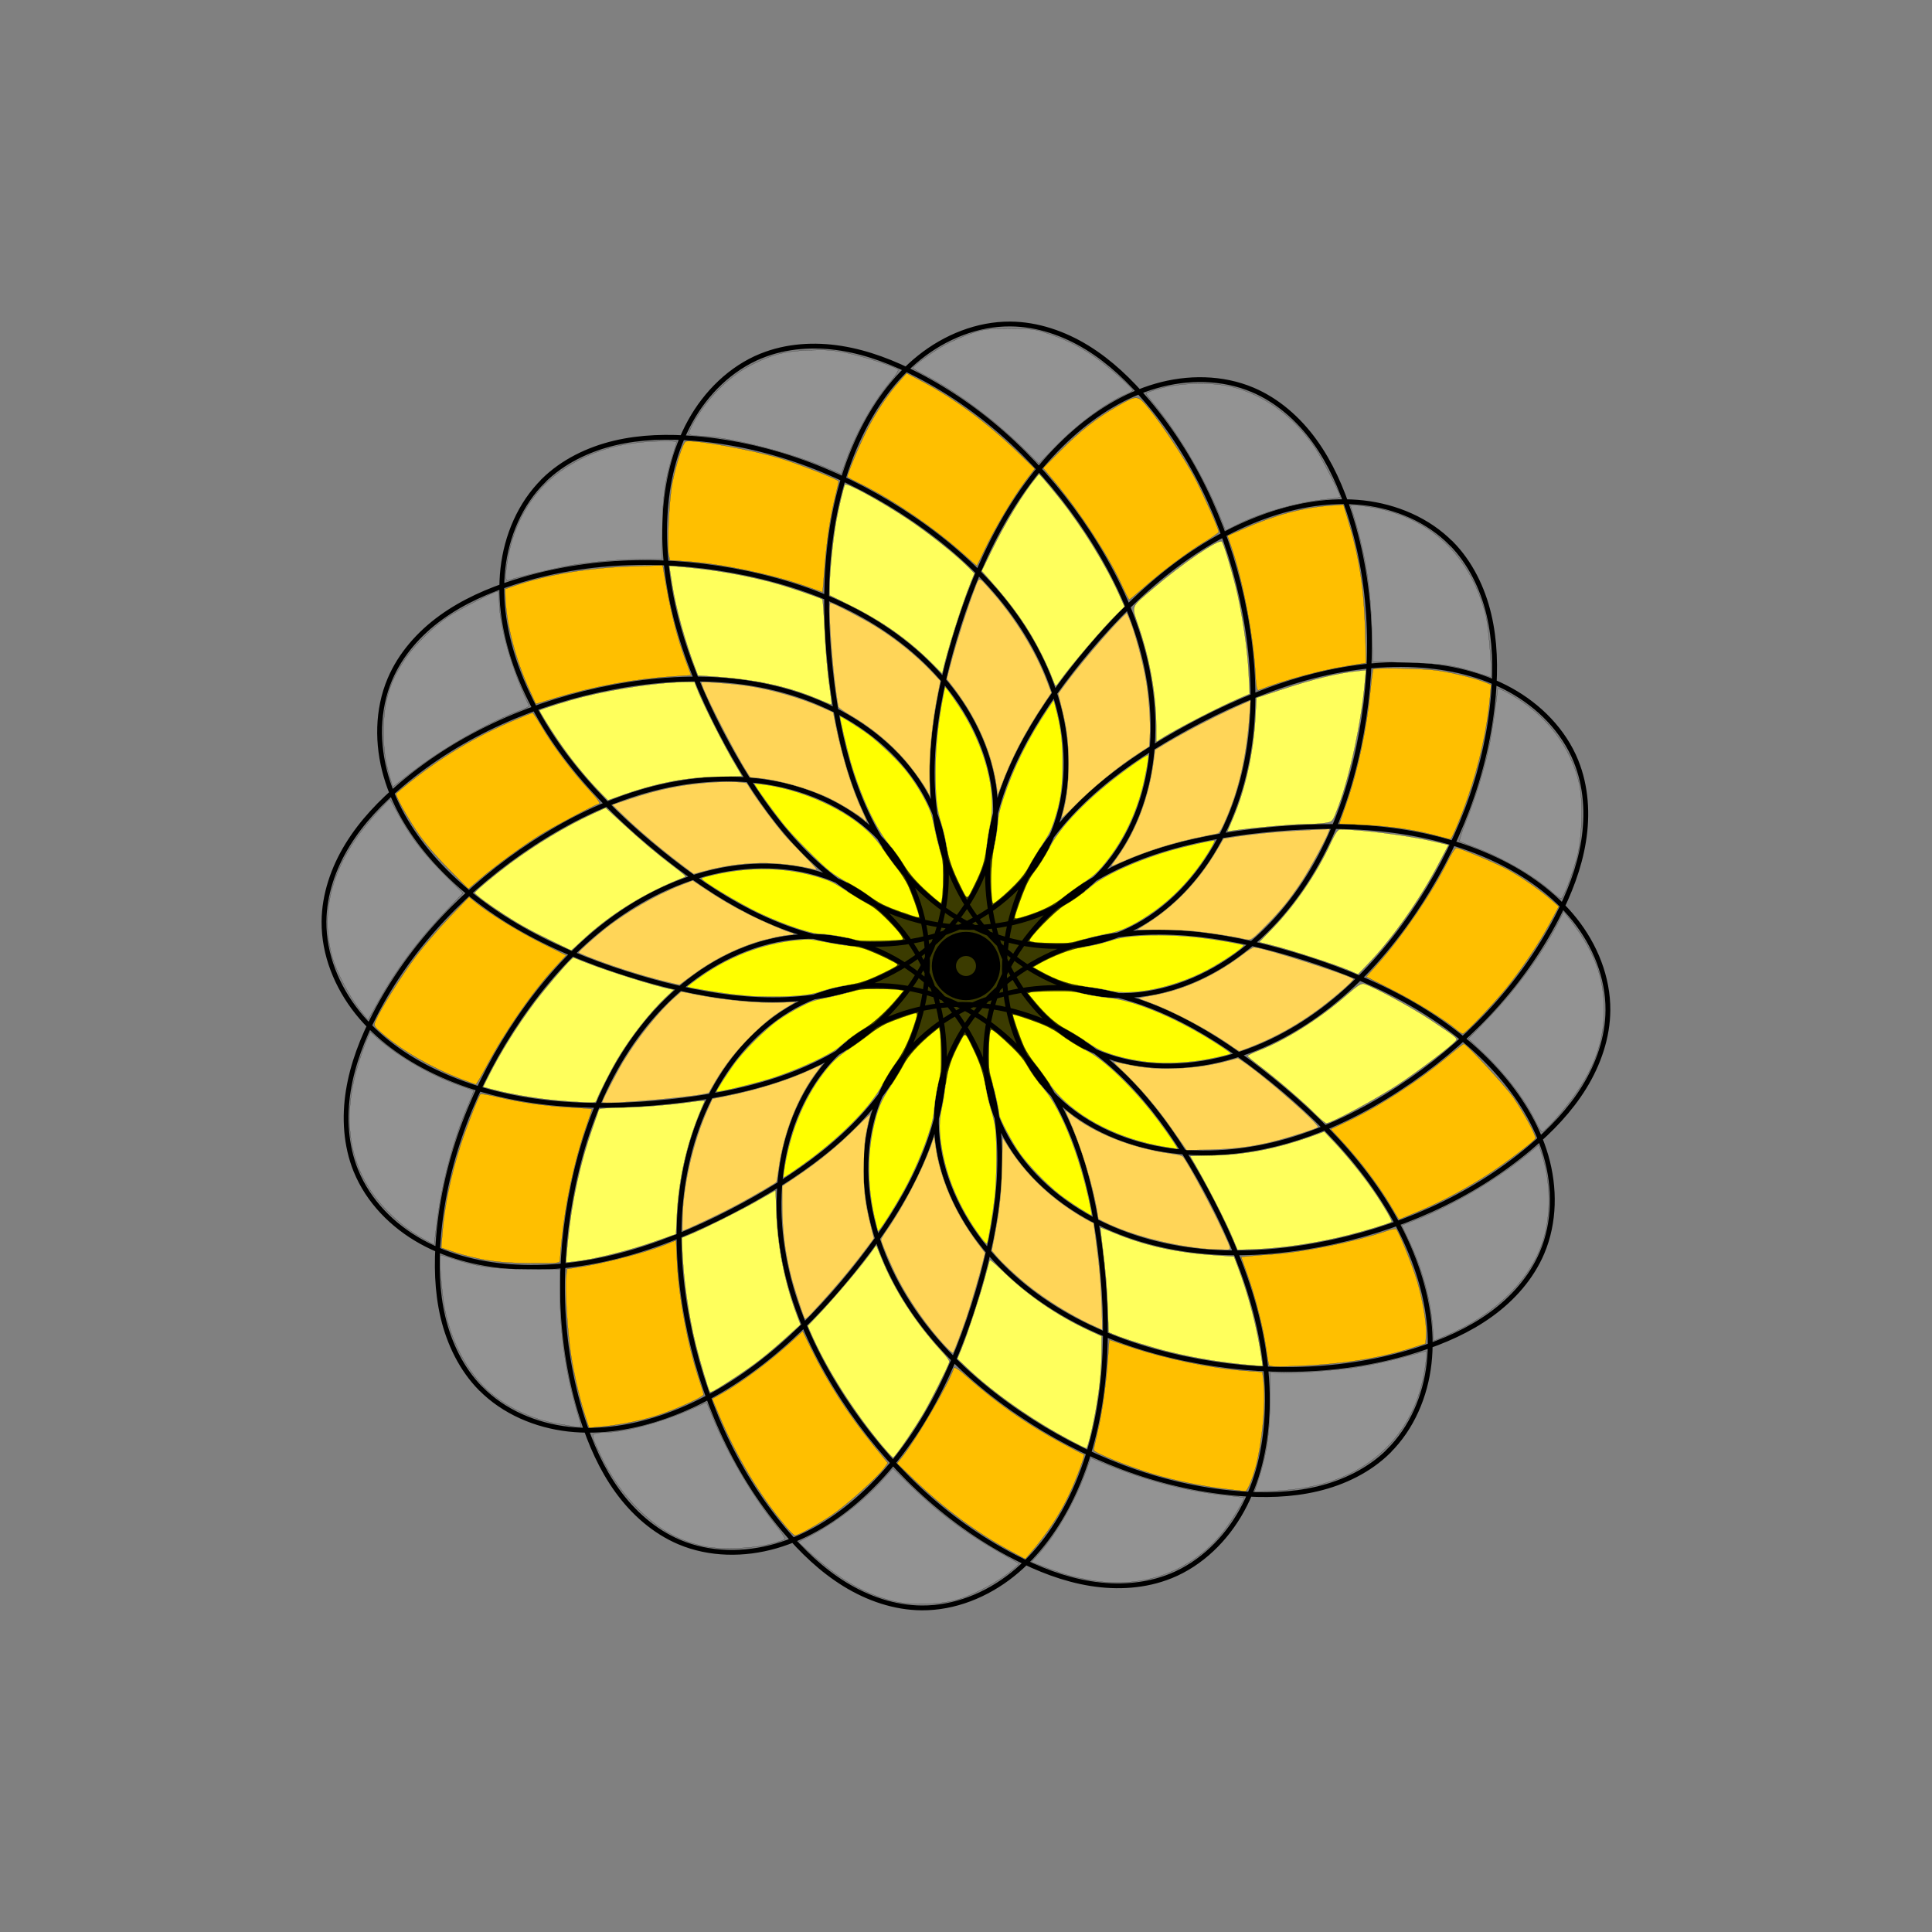 <!-- Copyright 2024 Project Vane and contributors. Use of this source code is governed by the Vane 2.0 license. -->
<svg width="40" height="40" viewBox="0 0 40 40" fill="none" xmlns="http://www.w3.org/2000/svg">
    <rect x="0" y="0" width="40" height="40" fill="#808080" stroke="none"/>
    <rect style="fill:#3b3b00;fill-opacity:1;stroke:#000000;stroke-width:0.087;stroke-dasharray:none;stroke-opacity:0"
          width="4.913" height="4.913" x="17.544" y="17.544"/>
    <path d="M 32.084,6.44 V 4 H 24.02 V 7.99 H 16.029 V 5.5 m -8.113,0 V 7.94 H 4 V 36 h 12.004 v -3.995 c 0.001,-1.059 0.423,-2.074 1.172,-2.822 0.749,-0.748 1.765,-1.168 2.823,-1.168 1.059,0 2.074,0.42 2.823,1.168 0.749,0.748 1.171,1.763 1.172,2.822 V 34.5 M 36,34.5 V 9.44"
          fill="url(#paint0_linear)" style="display:none"/>
    <path style="display:none;fill:#000000;fill-opacity:0;stroke:#000000;stroke-width:0.1;stroke-dasharray:none;stroke-opacity:1"
          transform="rotate(4.77,20,20.002)"
          d="m 19.184,20.004 c 0.023,2.671 -2.781,4.861 -6.262,4.891 C 9.44,24.925 6.599,22.784 6.576,20.113 6.553,17.442 9.356,15.252 12.838,15.222 c 3.482,-0.03 6.323,2.111 6.346,4.782 z m 0.063,0.312 c 1.044,2.459 -0.709,5.555 -3.914,6.915 -3.205,1.36 -6.649,0.47 -7.693,-1.989 -1.044,-2.459 0.709,-5.555 3.914,-6.915 3.205,-1.36 6.649,-0.47 7.693,1.989 z m 0.177,0.264 c 1.905,1.872 1.471,5.403 -0.97,7.886 -2.441,2.483 -5.963,2.978 -7.868,1.106 -1.905,-1.872 -1.471,-5.403 0.97,-7.886 2.441,-2.483 5.963,-2.978 7.868,-1.106 z m 0.265,0.176 c 2.477,1.001 3.427,4.429 2.122,7.657 -1.305,3.228 -4.37,5.034 -6.846,4.033 -2.477,-1.001 -3.427,-4.429 -2.122,-7.657 1.305,-3.228 4.37,-5.034 6.846,-4.033 z m 0.312,0.061 c 2.671,-0.023 4.861,2.781 4.891,6.262 0.03,3.482 -2.111,6.323 -4.782,6.346 -2.671,0.023 -4.861,-2.781 -4.891,-6.262 -0.03,-3.482 2.111,-6.323 4.782,-6.346 z m 0.312,-0.063 c 2.459,-1.044 5.555,0.709 6.915,3.914 1.36,3.205 0.47,6.649 -1.989,7.693 -2.459,1.044 -5.555,-0.709 -6.915,-3.914 -1.36,-3.205 -0.47,-6.649 1.989,-7.693 z m 0.264,-0.177 c 1.872,-1.905 5.403,-1.471 7.886,0.97 2.483,2.441 2.978,5.963 1.106,7.868 -1.872,1.905 -5.403,1.471 -7.886,-0.97 -2.483,-2.441 -2.978,-5.963 -1.106,-7.868 z m 0.176,-0.265 c 1.001,-2.477 4.429,-3.427 7.657,-2.122 3.228,1.305 5.034,4.37 4.033,6.846 -1.001,2.477 -4.429,3.427 -7.657,2.122 -3.228,-1.305 -5.034,-4.37 -4.033,-6.846 z m 0.061,-0.312 c -0.023,-2.671 2.781,-4.861 6.262,-4.891 3.482,-0.03 6.323,2.111 6.346,4.782 0.023,2.671 -2.781,4.861 -6.262,4.891 -3.482,0.03 -6.323,-2.111 -6.346,-4.782 z m -0.063,-0.312 c -1.044,-2.459 0.709,-5.555 3.914,-6.915 3.205,-1.36 6.649,-0.47 7.693,1.989 1.044,2.459 -0.709,5.555 -3.914,6.915 -3.205,1.36 -6.649,0.47 -7.693,-1.989 z M 20.576,19.424 c -1.905,-1.872 -1.471,-5.403 0.97,-7.886 2.441,-2.483 5.963,-2.978 7.868,-1.106 1.905,1.872 1.471,5.403 -0.97,7.886 -2.441,2.483 -5.963,2.978 -7.868,1.106 z M 20.311,19.248 c -2.477,-1.001 -3.427,-4.429 -2.122,-7.657 1.305,-3.228 4.37,-5.034 6.846,-4.033 2.477,1.001 3.427,4.429 2.122,7.657 -1.305,3.228 -4.37,5.034 -6.846,4.033 z m -0.312,-0.061 c -2.671,0.023 -4.861,-2.781 -4.891,-6.262 -0.03,-3.482 2.111,-6.323 4.782,-6.346 2.671,-0.023 4.861,2.781 4.891,6.262 0.03,3.482 -2.111,6.323 -4.782,6.346 z m -0.312,0.063 c -2.459,1.044 -5.555,-0.709 -6.915,-3.914 -1.36,-3.205 -0.47,-6.649 1.989,-7.693 2.459,-1.044 5.555,0.709 6.915,3.914 1.36,3.205 0.47,6.649 -1.989,7.693 z m -0.264,0.177 c -1.872,1.905 -5.403,1.471 -7.886,-0.97 -2.483,-2.441 -2.978,-5.963 -1.106,-7.868 1.872,-1.905 5.403,-1.471 7.886,0.97 2.483,2.441 2.978,5.963 1.106,7.868 z m -0.176,0.265 c -1.001,2.477 -4.429,3.427 -7.657,2.122 -3.228,-1.305 -5.034,-4.37 -4.033,-6.846 1.001,-2.477 4.429,-3.427 7.657,-2.122 3.228,1.305 5.034,4.37 4.033,6.846 z"/>
    <path style="fill:#000000;fill-opacity:0;stroke:#000000;stroke-width:0.1;stroke-dasharray:none;stroke-opacity:1"
          d="m 6.708,19.081 c 0.004,-0.561 0.195,-1.112 0.489,-1.59 0.294,-0.478 0.689,-0.888 1.118,-1.251 1.24,-1.049 2.781,-1.714 4.377,-2.014 0.843,-0.158 1.708,-0.218 2.56,-0.119 0.852,0.099 1.691,0.36 2.42,0.812 0.757,0.469 1.396,1.156 1.707,1.991 0.288,0.774 0.28,1.646 0.02,2.429 -0.261,0.783 -0.766,1.477 -1.404,2 -1.146,0.941 -2.657,1.314 -4.131,1.469 -1.644,0.173 -3.365,0.096 -4.856,-0.618 C 8.394,21.897 7.824,21.493 7.399,20.961 6.975,20.429 6.703,19.762 6.708,19.081 Z m 0.66,5.156 C 7.158,23.717 7.123,23.136 7.212,22.581 c 0.089,-0.554 0.296,-1.084 0.554,-1.583 0.745,-1.443 1.913,-2.648 3.273,-3.536 0.718,-0.469 1.495,-0.855 2.32,-1.09 0.825,-0.234 1.7,-0.314 2.546,-0.176 0.879,0.143 1.733,0.534 2.339,1.186 0.562,0.604 0.889,1.413 0.948,2.237 0.059,0.823 -0.142,1.657 -0.532,2.385 -0.699,1.308 -1.952,2.231 -3.255,2.939 -1.452,0.789 -3.072,1.376 -4.722,1.288 C 10.004,26.194 9.322,26.039 8.726,25.71 8.13,25.381 7.624,24.869 7.369,24.238 Z m 2.583,4.511 C 9.558,28.349 9.304,27.825 9.173,27.279 9.043,26.732 9.032,26.163 9.079,25.604 9.215,23.985 9.833,22.425 10.75,21.084 c 0.484,-0.708 1.054,-1.362 1.726,-1.894 0.672,-0.532 1.45,-0.941 2.285,-1.137 0.867,-0.204 1.805,-0.17 2.615,0.2 0.751,0.343 1.362,0.966 1.732,1.704 0.37,0.738 0.503,1.586 0.422,2.407 -0.145,1.476 -0.949,2.808 -1.882,3.96 -1.04,1.285 -2.311,2.447 -3.87,2.997 -0.642,0.226 -1.331,0.344 -2.007,0.268 -0.676,-0.076 -1.34,-0.356 -1.818,-0.841 z m 4.113,3.179 c -0.517,-0.219 -0.953,-0.606 -1.282,-1.061 -0.329,-0.455 -0.557,-0.976 -0.728,-1.511 -0.494,-1.547 -0.52,-3.225 -0.186,-4.815 0.176,-0.839 0.452,-1.662 0.87,-2.411 0.418,-0.749 0.98,-1.424 1.676,-1.925 0.723,-0.52 1.603,-0.847 2.492,-0.815 0.825,0.03 1.628,0.371 2.252,0.911 0.624,0.54 1.071,1.273 1.311,2.063 0.431,1.419 0.197,2.957 -0.223,4.379 -0.469,1.585 -1.199,3.145 -2.429,4.25 -0.506,0.455 -1.097,0.827 -1.752,1.016 -0.654,0.189 -1.374,0.184 -2.001,-0.081 z m 5.017,1.363 c -0.561,-0.004 -1.112,-0.195 -1.59,-0.489 -0.478,-0.294 -0.888,-0.689 -1.251,-1.118 -1.049,-1.24 -1.714,-2.781 -2.014,-4.377 -0.158,-0.843 -0.218,-1.708 -0.119,-2.56 0.099,-0.852 0.36,-1.691 0.812,-2.42 0.469,-0.757 1.156,-1.396 1.991,-1.707 0.774,-0.288 1.646,-0.28 2.429,-0.02 0.783,0.261 1.477,0.766 2,1.404 0.941,1.146 1.314,2.657 1.469,4.131 0.173,1.644 0.096,3.365 -0.618,4.856 -0.294,0.614 -0.697,1.184 -1.229,1.609 -0.532,0.425 -1.199,0.696 -1.88,0.691 z m 5.156,-0.66 c -0.52,0.211 -1.102,0.245 -1.656,0.156 -0.554,-0.089 -1.084,-0.296 -1.583,-0.554 -1.443,-0.745 -2.648,-1.913 -3.536,-3.273 -0.469,-0.718 -0.855,-1.495 -1.09,-2.32 -0.234,-0.825 -0.314,-1.7 -0.176,-2.546 0.143,-0.879 0.534,-1.733 1.186,-2.339 0.604,-0.562 1.413,-0.889 2.237,-0.948 0.823,-0.059 1.657,0.142 2.385,0.532 1.308,0.699 2.231,1.952 2.939,3.255 0.789,1.452 1.376,3.072 1.288,4.722 -0.036,0.68 -0.191,1.361 -0.52,1.957 -0.329,0.596 -0.841,1.102 -1.472,1.358 z m 4.511,-2.583 c -0.4,0.394 -0.924,0.648 -1.47,0.778 -0.546,0.13 -1.115,0.141 -1.675,0.094 -1.619,-0.136 -3.179,-0.754 -4.52,-1.671 -0.708,-0.484 -1.362,-1.054 -1.894,-1.726 -0.532,-0.672 -0.941,-1.45 -1.137,-2.285 -0.204,-0.867 -0.17,-1.805 0.2,-2.615 0.343,-0.751 0.966,-1.362 1.704,-1.732 0.738,-0.37 1.586,-0.503 2.407,-0.422 1.476,0.145 2.808,0.949 3.96,1.882 1.285,1.04 2.447,2.311 2.997,3.87 0.226,0.642 0.344,1.331 0.268,2.007 -0.076,0.676 -0.356,1.34 -0.841,1.818 z m 3.179,-4.113 c -0.219,0.517 -0.606,0.953 -1.061,1.282 -0.455,0.329 -0.976,0.557 -1.511,0.728 -1.547,0.494 -3.225,0.52 -4.815,0.186 -0.839,-0.176 -1.662,-0.452 -2.411,-0.87 -0.749,-0.418 -1.424,-0.98 -1.925,-1.676 -0.52,-0.723 -0.847,-1.603 -0.815,-2.492 0.03,-0.825 0.371,-1.628 0.911,-2.252 0.54,-0.624 1.273,-1.071 2.063,-1.311 1.419,-0.431 2.957,-0.197 4.379,0.223 1.585,0.469 3.145,1.199 4.25,2.429 0.455,0.506 0.827,1.097 1.016,1.752 0.189,0.654 0.184,1.374 -0.081,2.001 z m 1.363,-5.017 c -0.004,0.561 -0.195,1.112 -0.489,1.59 -0.294,0.478 -0.689,0.888 -1.118,1.251 -1.24,1.049 -2.781,1.714 -4.377,2.014 -0.843,0.158 -1.708,0.218 -2.56,0.119 -0.852,-0.099 -1.691,-0.36 -2.42,-0.812 -0.757,-0.469 -1.396,-1.156 -1.707,-1.991 -0.288,-0.774 -0.28,-1.646 -0.02,-2.429 0.261,-0.783 0.766,-1.477 1.404,-2 1.146,-0.941 2.657,-1.314 4.131,-1.469 1.644,-0.173 3.365,-0.096 4.856,0.618 0.614,0.294 1.184,0.697 1.609,1.229 0.425,0.532 0.696,1.199 0.691,1.88 z m -0.66,-5.156 c 0.211,0.52 0.245,1.102 0.156,1.656 -0.089,0.554 -0.296,1.084 -0.554,1.583 -0.745,1.443 -1.913,2.648 -3.273,3.536 -0.718,0.469 -1.495,0.855 -2.32,1.09 -0.825,0.234 -1.7,0.314 -2.546,0.176 -0.879,-0.143 -1.733,-0.534 -2.339,-1.186 -0.562,-0.604 -0.889,-1.413 -0.948,-2.237 -0.059,-0.823 0.142,-1.657 0.532,-2.385 0.699,-1.308 1.952,-2.231 3.255,-2.939 1.452,-0.789 3.072,-1.376 4.722,-1.288 0.68,0.036 1.361,0.191 1.957,0.52 0.596,0.329 1.102,0.841 1.358,1.472 z m -2.583,-4.511 c 0.394,0.4 0.648,0.924 0.778,1.47 0.13,0.546 0.141,1.115 0.094,1.675 -0.136,1.619 -0.754,3.179 -1.671,4.52 -0.484,0.708 -1.054,1.362 -1.726,1.894 -0.672,0.532 -1.45,0.941 -2.285,1.137 -0.867,0.204 -1.805,0.17 -2.615,-0.2 -0.751,-0.343 -1.362,-0.966 -1.732,-1.704 -0.37,-0.738 -0.503,-1.586 -0.422,-2.407 0.145,-1.476 0.949,-2.808 1.882,-3.96 1.04,-1.285 2.311,-2.447 3.87,-2.997 0.642,-0.226 1.331,-0.344 2.007,-0.268 0.676,0.076 1.34,0.356 1.818,0.841 z M 25.935,8.072 c 0.517,0.219 0.953,0.606 1.282,1.061 0.329,0.455 0.557,0.976 0.728,1.511 0.494,1.547 0.52,3.225 0.186,4.815 -0.176,0.839 -0.452,1.662 -0.87,2.411 -0.418,0.749 -0.98,1.424 -1.676,1.925 -0.723,0.52 -1.603,0.847 -2.492,0.815 -0.825,-0.03 -1.628,-0.371 -2.252,-0.911 -0.624,-0.54 -1.071,-1.273 -1.311,-2.063 -0.431,-1.419 -0.197,-2.957 0.223,-4.379 0.469,-1.585 1.199,-3.145 2.429,-4.25 0.506,-0.455 1.097,-0.827 1.752,-1.016 0.654,-0.189 1.374,-0.184 2.001,0.081 z M 20.919,6.708 c 0.561,0.004 1.112,0.195 1.59,0.489 0.478,0.294 0.888,0.689 1.251,1.118 1.049,1.24 1.714,2.781 2.014,4.377 0.158,0.843 0.218,1.708 0.119,2.56 -0.099,0.852 -0.36,1.691 -0.812,2.42 -0.469,0.757 -1.156,1.396 -1.991,1.707 -0.774,0.288 -1.646,0.28 -2.429,0.02 -0.783,-0.261 -1.477,-0.766 -2,-1.404 -0.941,-1.146 -1.314,-2.657 -1.469,-4.131 -0.173,-1.644 -0.096,-3.365 0.618,-4.856 0.294,-0.614 0.697,-1.184 1.229,-1.609 0.532,-0.425 1.199,-0.696 1.88,-0.691 z m -5.156,0.66 c 0.52,-0.211 1.102,-0.245 1.656,-0.156 0.554,0.089 1.084,0.296 1.583,0.554 1.443,0.745 2.648,1.913 3.536,3.273 0.469,0.718 0.855,1.495 1.09,2.32 0.234,0.825 0.314,1.7 0.176,2.546 -0.143,0.879 -0.534,1.733 -1.186,2.339 -0.604,0.562 -1.413,0.889 -2.237,0.948 -0.823,0.059 -1.657,-0.142 -2.385,-0.532 -1.308,-0.699 -2.231,-1.952 -2.939,-3.255 -0.789,-1.452 -1.376,-3.072 -1.288,-4.722 0.036,-0.68 0.191,-1.361 0.52,-1.957 0.329,-0.596 0.841,-1.102 1.472,-1.358 z m -4.511,2.583 c 0.4,-0.394 0.924,-0.648 1.47,-0.778 0.546,-0.13 1.115,-0.141 1.675,-0.094 1.619,0.136 3.179,0.754 4.52,1.671 0.708,0.484 1.362,1.054 1.894,1.726 0.532,0.672 0.941,1.45 1.137,2.285 0.204,0.867 0.17,1.805 -0.2,2.615 -0.343,0.751 -0.966,1.362 -1.704,1.732 -0.738,0.37 -1.586,0.503 -2.407,0.422 -1.476,-0.145 -2.808,-0.949 -3.96,-1.882 -1.285,-1.04 -2.447,-2.311 -2.997,-3.87 -0.226,-0.642 -0.344,-1.331 -0.268,-2.007 0.076,-0.676 0.356,-1.34 0.841,-1.818 z M 8.072,14.065 c 0.219,-0.517 0.606,-0.953 1.061,-1.282 0.455,-0.329 0.976,-0.557 1.511,-0.728 1.547,-0.494 3.225,-0.52 4.815,-0.186 0.839,0.176 1.662,0.452 2.411,0.87 0.749,0.418 1.424,0.98 1.925,1.676 0.52,0.723 0.847,1.603 0.815,2.492 -0.03,0.825 -0.371,1.628 -0.911,2.252 -0.54,0.624 -1.273,1.071 -2.063,1.311 -1.419,0.431 -2.957,0.197 -4.379,-0.223 C 11.672,19.777 10.111,19.047 9.007,17.818 8.552,17.311 8.179,16.72 7.991,16.066 7.802,15.412 7.806,14.692 8.072,14.065 Z"/>
    <ellipse style="stroke-opacity:1;stroke-dasharray:none;stroke-width:0.5;stroke:#000000;fill-opacity:0;fill:#ffffff;"
             cx="20" cy="20" rx="0.457" ry="0.457"/>
    <g style="fill:#939393;fill-opacity:1;stroke:#000000;stroke-width:0.003;stroke-dasharray:none;stroke-opacity:1">
        <path d="M 8.813,25.676 C 8.499,25.504 8.293,25.347 8.023,25.076 7.239,24.287 7.037,23.219 7.436,21.972 7.493,21.794 7.568,21.585 7.603,21.507 l 0.064,-0.142 0.188,0.163 c 0.428,0.369 1.092,0.747 1.657,0.944 0.154,0.054 0.285,0.102 0.292,0.107 0.007,0.005 -0.044,0.143 -0.114,0.305 -0.304,0.707 -0.543,1.605 -0.645,2.426 L 8.988,25.772 Z"/>
        <path d="m 11.873,29.533 c -0.029,-0.006 -0.17,-0.029 -0.315,-0.053 -0.574,-0.093 -1.176,-0.395 -1.549,-0.779 -0.384,-0.394 -0.669,-0.958 -0.796,-1.576 -0.066,-0.322 -0.13,-1.141 -0.089,-1.141 0.013,0 0.12,0.033 0.238,0.072 0.498,0.168 0.85,0.218 1.558,0.221 l 0.673,0.003 4.42e-4,0.507 c 7.68e-4,0.881 0.13,1.723 0.4,2.597 0.055,0.178 0.052,0.181 -0.12,0.148 z"/>
        <path d="m 14.596,32.019 c -0.526,-0.11 -0.93,-0.334 -1.361,-0.754 -0.328,-0.32 -0.59,-0.692 -0.801,-1.137 -0.188,-0.397 -0.194,-0.424 -0.098,-0.45 0.044,-0.012 0.137,-0.022 0.206,-0.022 0.386,-0.002 1.144,-0.206 1.75,-0.472 l 0.338,-0.148 0.13,0.319 c 0.301,0.738 0.813,1.612 1.306,2.225 0.116,0.144 0.199,0.274 0.185,0.288 -0.014,0.014 -0.151,0.059 -0.304,0.1 -0.358,0.095 -1.022,0.12 -1.35,0.051 z"/>
        <path d="m 18.57,33.168 c -0.631,-0.14 -1.19,-0.458 -1.808,-1.026 l -0.235,-0.216 0.26,-0.135 c 0.513,-0.266 1.1,-0.72 1.485,-1.15 l 0.215,-0.24 0.304,0.298 c 0.606,0.594 1.167,1.02 1.886,1.432 l 0.428,0.245 -0.119,0.105 c -0.304,0.267 -0.838,0.552 -1.227,0.656 -0.307,0.082 -0.89,0.097 -1.189,0.03 z"/>
        <path d="m 22.574,32.715 c -0.357,-0.064 -0.522,-0.111 -0.9,-0.253 l -0.323,-0.122 0.162,-0.179 c 0.354,-0.391 0.756,-1.098 0.973,-1.708 l 0.096,-0.27 0.127,0.054 c 0.917,0.39 1.785,0.627 2.63,0.718 0.22,0.024 0.406,0.047 0.412,0.052 0.027,0.02 -0.219,0.435 -0.392,0.663 -0.651,0.855 -1.687,1.244 -2.785,1.046 z"/>
        <path d="m 26.074,30.571 c 0.155,-0.481 0.217,-0.923 0.221,-1.582 l 0.004,-0.58 0.161,0.015 c 0.251,0.024 1.275,-0.055 1.747,-0.136 0.234,-0.04 0.622,-0.126 0.862,-0.192 0.24,-0.066 0.443,-0.12 0.45,-0.12 0.03,0 0.012,0.214 -0.041,0.494 -0.118,0.625 -0.409,1.166 -0.842,1.569 -0.554,0.516 -1.277,0.783 -2.239,0.829 l -0.426,0.02 z"/>
        <path d="M 29.661,27.464 C 29.617,26.894 29.443,26.262 29.17,25.685 l -0.15,-0.317 0.213,-0.081 c 0.798,-0.304 1.723,-0.842 2.391,-1.389 l 0.236,-0.193 0.075,0.24 c 0.166,0.53 0.176,1.183 0.026,1.694 -0.243,0.827 -0.984,1.57 -2.001,2.005 l -0.276,0.118 z"/>
        <path d="m 31.792,23.22 c -0.215,-0.452 -0.625,-0.989 -1.094,-1.433 l -0.297,-0.281 0.397,-0.41 c 0.59,-0.609 1.143,-1.366 1.463,-1.998 l 0.114,-0.225 0.068,0.085 c 0.548,0.691 0.769,1.254 0.768,1.956 -9.89e-4,0.792 -0.31,1.478 -1.028,2.279 -0.118,0.131 -0.231,0.239 -0.252,0.239 -0.021,0 -0.083,-0.095 -0.138,-0.211 z"/>
        <path d="m 32.122,18.459 c -0.355,-0.324 -1.071,-0.732 -1.644,-0.937 -0.125,-0.045 -0.24,-0.092 -0.255,-0.105 -0.015,-0.013 0.045,-0.203 0.133,-0.423 0.19,-0.472 0.366,-1.039 0.466,-1.502 0.065,-0.3 0.18,-1.074 0.18,-1.21 0,-0.041 0.056,-0.023 0.236,0.076 0.763,0.419 1.289,1.097 1.461,1.883 0.08,0.364 0.057,1.108 -0.046,1.491 -0.109,0.404 -0.289,0.874 -0.334,0.873 -0.022,-7.89e-4 -0.111,-0.066 -0.198,-0.145 z"/>
        <path d="M 30.598,13.936 C 30.115,13.777 29.856,13.739 29.128,13.719 l -0.703,-0.019 -0.021,-0.651 c -0.028,-0.849 -0.119,-1.468 -0.321,-2.177 -0.047,-0.166 -0.097,-0.329 -0.11,-0.364 -0.022,-0.058 -0.006,-0.061 0.2,-0.038 1.334,0.145 2.258,0.958 2.59,2.277 0.062,0.245 0.14,1.284 0.096,1.273 -0.007,-0.002 -0.125,-0.04 -0.261,-0.085 z"/>
        <path d="m 25.334,10.886 c -0.334,-0.884 -0.892,-1.856 -1.462,-2.544 -0.079,-0.096 -0.144,-0.185 -0.144,-0.197 0,-0.013 0.13,-0.059 0.289,-0.103 0.427,-0.118 1.062,-0.134 1.468,-0.037 0.678,0.161 1.299,0.613 1.742,1.266 0.126,0.185 0.522,0.955 0.523,1.016 1.75e-4,0.012 -0.114,0.033 -0.253,0.046 -0.609,0.058 -1.376,0.274 -1.886,0.53 l -0.239,0.121 z"/>
        <path d="M 21.176,9.272 C 20.577,8.683 19.786,8.095 19.157,7.772 19.017,7.7 18.903,7.632 18.903,7.62 c -3.2e-4,-0.045 0.425,-0.352 0.67,-0.483 0.141,-0.076 0.383,-0.182 0.537,-0.235 0.256,-0.089 0.323,-0.097 0.787,-0.097 0.482,-1.48e-4 0.523,0.005 0.839,0.115 0.398,0.137 0.701,0.298 1.035,0.548 0.275,0.206 0.679,0.57 0.679,0.612 0,0.015 -0.051,0.048 -0.114,0.073 -0.418,0.169 -1.047,0.636 -1.513,1.121 L 21.508,9.6 Z"/>
        <path d="M 17.152,9.704 C 16.342,9.358 15.009,9.024 14.437,9.023 c -0.081,-1.134e-4 -0.157,-0.016 -0.169,-0.036 -0.012,-0.02 0.028,-0.126 0.09,-0.236 0.297,-0.528 0.758,-0.981 1.236,-1.215 0.421,-0.207 0.654,-0.264 1.157,-0.285 0.342,-0.015 0.486,-0.004 0.779,0.056 0.346,0.072 1.003,0.284 1.063,0.344 0.016,0.016 -0.044,0.114 -0.133,0.219 -0.366,0.429 -0.722,1.055 -0.936,1.646 l -0.109,0.301 z"/>
        <path d="m 10.474,11.893 c 0,-0.08 0.025,-0.266 0.056,-0.415 0.159,-0.77 0.551,-1.375 1.151,-1.774 0.535,-0.356 1.117,-0.533 1.862,-0.566 0.266,-0.012 0.463,-0.007 0.463,0.011 -2.45e-4,0.017 -0.04,0.155 -0.088,0.305 -0.15,0.471 -0.204,0.863 -0.206,1.518 l -0.003,0.603 -0.35,4.06e-4 c -0.435,5.06e-4 -1.084,0.054 -1.521,0.126 -0.303,0.05 -1.156,0.254 -1.303,0.311 -0.052,0.021 -0.061,0.003 -0.061,-0.121 z"/>
        <path d="M 8.083,16.127 C 7.974,15.761 7.941,15.526 7.942,15.125 c 0.001,-0.623 0.135,-1.044 0.486,-1.539 0.187,-0.263 0.562,-0.624 0.851,-0.819 0.2,-0.135 0.964,-0.527 1.029,-0.527 0.014,-1.77e-4 0.026,0.084 0.026,0.187 0,0.519 0.253,1.413 0.621,2.19 0.005,0.01 -0.09,0.056 -0.21,0.101 -0.689,0.261 -1.59,0.778 -2.245,1.288 l -0.368,0.286 z"/>
        <path d="M 7.454,20.912 C 7.237,20.644 6.964,20.12 6.877,19.804 6.599,18.799 6.926,17.765 7.823,16.804 l 0.247,-0.264 0.185,0.335 c 0.256,0.464 0.523,0.811 0.958,1.245 l 0.371,0.371 -0.33,0.346 C 8.658,19.46 8.197,20.077 7.821,20.754 l -0.202,0.363 z"/>
    </g>
    <g style="fill:#ffbf00;fill-opacity:1;stroke:#000000;stroke-width:0.003;stroke-dasharray:none;stroke-opacity:1">
        <path d="M 9.53,22.335 C 8.937,22.108 8.301,21.739 7.906,21.391 7.734,21.24 7.734,21.238 7.78,21.126 c 0.095,-0.229 0.534,-0.93 0.826,-1.319 0.165,-0.22 0.482,-0.588 0.703,-0.818 L 9.712,18.571 9.857,18.689 c 0.287,0.233 0.888,0.602 1.372,0.844 l 0.493,0.246 -0.225,0.244 c -0.478,0.518 -1.046,1.339 -1.431,2.066 -0.106,0.2 -0.203,0.363 -0.215,0.362 -0.013,-8.82e-4 -0.157,-0.053 -0.32,-0.115 z"/>
        <path d="M 10.07,26.091 C 9.877,26.057 9.587,25.986 9.427,25.932 l -0.291,-0.097 0.023,-0.302 c 0.043,-0.562 0.17,-1.178 0.376,-1.823 0.107,-0.334 0.37,-1.011 0.411,-1.056 0.012,-0.013 0.175,0.013 0.363,0.059 0.465,0.113 1.009,0.19 1.521,0.216 0.236,0.012 0.428,0.028 0.428,0.035 0,0.007 -0.056,0.174 -0.124,0.371 -0.235,0.675 -0.429,1.567 -0.504,2.328 -0.02,0.199 -0.036,0.392 -0.036,0.428 0,0.062 -0.033,0.066 -0.586,0.063 -0.393,-0.002 -0.702,-0.023 -0.937,-0.065 z"/>
        <path d="m 12.123,29.337 c -0.112,-0.34 -0.239,-0.882 -0.301,-1.285 -0.07,-0.453 -0.13,-1.402 -0.102,-1.618 l 0.021,-0.163 0.162,-0.023 c 0.562,-0.08 1.458,-0.311 1.893,-0.488 l 0.2,-0.081 0.022,0.459 c 0.034,0.725 0.228,1.751 0.46,2.433 0.048,0.143 0.088,0.278 0.088,0.302 0,0.047 -0.521,0.285 -0.919,0.421 -0.308,0.105 -0.825,0.211 -1.184,0.243 l -0.267,0.024 z"/>
        <path d="m 16.27,31.606 c -0.541,-0.64 -1.028,-1.454 -1.385,-2.31 l -0.14,-0.335 0.199,-0.111 c 0.413,-0.231 1.032,-0.695 1.474,-1.104 l 0.201,-0.186 0.182,0.374 c 0.333,0.686 0.751,1.333 1.286,1.993 l 0.294,0.362 -0.071,0.1 c -0.141,0.198 -0.786,0.777 -1.096,0.985 -0.311,0.208 -0.69,0.417 -0.756,0.417 -0.018,0 -0.103,-0.083 -0.188,-0.184 z"/>
        <path d="m 20.94,32.124 c -0.7,-0.376 -1.391,-0.886 -2.01,-1.483 l -0.357,-0.344 0.107,-0.136 c 0.313,-0.398 0.959,-1.507 1.067,-1.832 0.013,-0.038 0.088,0.01 0.277,0.177 0.614,0.543 1.214,0.964 1.941,1.36 0.248,0.135 0.463,0.246 0.477,0.246 0.032,0 -0.145,0.484 -0.299,0.815 -0.196,0.422 -0.463,0.827 -0.818,1.239 l -0.097,0.113 z"/>
        <path d="m 25.36,30.827 c -0.485,-0.059 -1.024,-0.169 -1.47,-0.302 -0.503,-0.149 -1.246,-0.45 -1.246,-0.503 0,-0.025 0.039,-0.208 0.086,-0.407 0.092,-0.384 0.175,-0.985 0.212,-1.538 l 0.023,-0.338 0.408,0.138 c 0.766,0.258 1.698,0.452 2.425,0.505 l 0.339,0.024 0.025,0.23 c 0.045,0.418 -0.033,1.246 -0.161,1.724 -0.074,0.276 -0.178,0.52 -0.22,0.516 -0.023,-0.002 -0.212,-0.024 -0.42,-0.05 z"/>
        <path d="m 26.269,28.254 c -0.008,-0.027 -0.033,-0.178 -0.055,-0.336 -0.057,-0.407 -0.218,-1.045 -0.38,-1.503 l -0.138,-0.391 0.179,-0.018 c 0.099,-0.01 0.319,-0.028 0.49,-0.039 0.618,-0.042 1.717,-0.266 2.323,-0.475 0.104,-0.036 0.202,-0.057 0.217,-0.048 0.045,0.028 0.336,0.745 0.432,1.066 0.117,0.39 0.203,0.898 0.189,1.126 l -0.011,0.182 -0.307,0.098 c -0.657,0.209 -1.439,0.331 -2.341,0.366 -0.486,0.019 -0.587,0.014 -0.6,-0.027 z"/>
        <path d="m 28.785,24.954 c -0.225,-0.383 -0.618,-0.907 -0.96,-1.278 l -0.274,-0.298 0.335,-0.157 c 0.663,-0.31 1.468,-0.83 2.102,-1.36 0.163,-0.136 0.307,-0.248 0.319,-0.248 0.055,-1.25e-4 0.874,0.887 1.034,1.121 0.218,0.318 0.474,0.796 0.449,0.838 -0.043,0.07 -0.588,0.485 -0.944,0.719 -0.468,0.308 -0.995,0.589 -1.499,0.8 -0.208,0.087 -0.381,0.158 -0.384,0.157 -0.003,-7.69e-4 -0.083,-0.133 -0.178,-0.295 z"/>
        <path d="m 30.146,21.312 c -0.245,-0.206 -0.841,-0.574 -1.332,-0.822 l -0.527,-0.267 0.245,-0.276 c 0.512,-0.575 1.12,-1.468 1.443,-2.122 0.073,-0.148 0.152,-0.269 0.175,-0.269 0.077,0 0.831,0.317 1.078,0.454 0.283,0.156 0.666,0.423 0.891,0.622 l 0.155,0.136 -0.185,0.347 c -0.214,0.4 -0.564,0.923 -0.888,1.327 -0.272,0.339 -0.867,0.963 -0.915,0.961 -0.019,-9.16e-4 -0.082,-0.041 -0.14,-0.09 z"/>
        <path d="m 29.696,17.29 c -0.437,-0.115 -0.942,-0.187 -1.494,-0.212 l -0.475,-0.022 0.134,-0.381 c 0.252,-0.715 0.435,-1.573 0.517,-2.421 0.02,-0.21 0.045,-0.39 0.054,-0.399 0.035,-0.035 1.057,-0.014 1.329,0.027 0.332,0.05 0.772,0.158 0.969,0.237 l 0.141,0.056 -0.023,0.266 c -0.053,0.619 -0.22,1.379 -0.451,2.049 -0.147,0.427 -0.342,0.894 -0.371,0.887 -0.012,-0.003 -0.161,-0.042 -0.331,-0.087 z"/>
        <path d="m 25.989,13.897 c -0.044,-0.769 -0.27,-1.93 -0.507,-2.606 l -0.069,-0.197 0.322,-0.142 c 0.647,-0.285 1.214,-0.438 1.78,-0.482 l 0.298,-0.023 0.089,0.293 c 0.236,0.776 0.337,1.414 0.362,2.304 l 0.019,0.682 -0.391,0.063 c -0.551,0.088 -1.277,0.286 -1.834,0.5 -0.036,0.014 -0.051,-0.073 -0.07,-0.392 z"/>
        <path d="m 23.224,12.113 c -0.279,-0.609 -0.845,-1.482 -1.374,-2.118 l -0.253,-0.304 0.359,-0.36 c 0.402,-0.404 0.747,-0.675 1.161,-0.912 0.433,-0.248 0.431,-0.248 0.664,0.033 0.266,0.319 0.74,1.035 0.958,1.446 0.163,0.307 0.494,1.055 0.494,1.116 0,0.014 -0.135,0.109 -0.299,0.209 -0.361,0.22 -0.877,0.609 -1.257,0.945 -0.154,0.136 -0.287,0.247 -0.297,0.247 -0.01,-1.74e-4 -0.08,-0.136 -0.156,-0.301 z"/>
        <path d="M 19.899,11.431 C 19.327,10.922 18.514,10.368 17.848,10.035 17.687,9.955 17.551,9.885 17.545,9.879 c -0.022,-0.02 0.235,-0.643 0.405,-0.979 0.186,-0.37 0.427,-0.73 0.672,-1.006 l 0.148,-0.167 0.32,0.169 c 0.665,0.351 1.363,0.867 1.983,1.468 l 0.351,0.341 -0.197,0.262 c -0.254,0.337 -0.641,0.991 -0.84,1.416 -0.086,0.183 -0.159,0.332 -0.164,0.331 -0.005,-0.001 -0.15,-0.128 -0.323,-0.283 z"/>
        <path d="m 16.699,12.144 c -0.698,-0.249 -1.772,-0.474 -2.485,-0.521 l -0.346,-0.023 -0.023,-0.122 c -0.037,-0.197 0.011,-1.153 0.074,-1.473 0.078,-0.397 0.221,-0.842 0.278,-0.864 0.135,-0.052 1.413,0.179 1.995,0.361 0.391,0.122 1.172,0.43 1.172,0.463 0,0.015 -0.031,0.152 -0.068,0.303 -0.107,0.433 -0.179,0.91 -0.223,1.474 l -0.041,0.52 z"/>
        <path d="m 10.964,14.291 c -0.275,-0.596 -0.471,-1.329 -0.496,-1.855 l -0.011,-0.241 0.192,-0.067 c 0.66,-0.228 1.527,-0.372 2.419,-0.402 l 0.653,-0.021 0.022,0.136 c 0.128,0.779 0.268,1.341 0.467,1.872 l 0.1,0.267 -0.371,0.024 c -0.794,0.052 -1.624,0.203 -2.405,0.438 l -0.44,0.133 z"/>
        <path d="M 9.27,17.972 C 8.996,17.693 8.762,17.414 8.613,17.189 8.383,16.84 8.173,16.451 8.203,16.426 c 0.756,-0.642 1.492,-1.104 2.35,-1.475 0.245,-0.106 0.458,-0.192 0.472,-0.191 0.015,8.31e-4 0.104,0.134 0.198,0.296 0.219,0.377 0.643,0.941 0.971,1.292 0.174,0.187 0.241,0.281 0.208,0.292 -0.131,0.044 -0.932,0.47 -1.221,0.65 -0.37,0.231 -0.898,0.617 -1.247,0.913 l -0.237,0.201 z"/>
    </g>
    <g style="fill:#ffff5c;fill-opacity:1;stroke:#000000;stroke-width:0.003;stroke-dasharray:none;stroke-opacity:1">
        <path d="m 23.938,15.051 c -5.95e-4,-0.643 -0.124,-1.358 -0.352,-2.04 -0.167,-0.498 -0.197,-0.412 0.3,-0.839 0.587,-0.504 1.355,-1.025 1.413,-0.959 0.034,0.038 0.18,0.513 0.282,0.918 0.127,0.501 0.247,1.297 0.27,1.777 l 0.021,0.46 -0.189,0.081 c -0.447,0.191 -1.362,0.664 -1.666,0.862 l -0.079,0.051 -2.87e-4,-0.31 z"/>
        <path d="m 25.534,16.922 c 0.251,-0.594 0.418,-1.352 0.457,-2.066 l 0.022,-0.409 0.58,-0.191 c 0.6,-0.197 1.082,-0.314 1.466,-0.357 l 0.221,-0.025 -0.023,0.258 c -0.075,0.836 -0.307,1.923 -0.547,2.566 -0.117,0.313 -0.118,0.314 -0.257,0.339 -0.077,0.014 -0.274,0.026 -0.437,0.027 -0.272,0.003 -1.038,0.07 -1.441,0.127 l -0.165,0.023 z"/>
        <path d="m 27.925,20.09 c -0.257,-0.112 -1.199,-0.42 -1.564,-0.511 l -0.293,-0.073 0.276,-0.284 c 0.462,-0.476 0.912,-1.133 1.198,-1.752 0.101,-0.218 0.155,-0.298 0.203,-0.298 0.427,0 1.419,0.128 1.939,0.249 l 0.307,0.072 -0.214,0.407 c -0.375,0.715 -0.937,1.515 -1.421,2.023 l -0.239,0.251 z"/>
        <path d="m 27.242,23.077 c -0.225,-0.232 -0.814,-0.741 -1.15,-0.994 -0.146,-0.11 -0.265,-0.209 -0.264,-0.221 2.37e-4,-0.012 0.114,-0.067 0.254,-0.122 0.557,-0.219 1.242,-0.654 1.8,-1.141 0.236,-0.206 0.302,-0.247 0.367,-0.227 0.2,0.061 1.003,0.498 1.379,0.75 0.518,0.347 0.549,0.372 0.522,0.416 -0.053,0.086 -0.777,0.638 -1.209,0.922 -0.452,0.297 -1.377,0.796 -1.477,0.796 -0.026,0 -0.125,-0.081 -0.221,-0.179 z"/>
        <path d="m 21.776,14.018 c -0.039,-0.102 -0.132,-0.31 -0.207,-0.46 -0.285,-0.57 -0.592,-1.008 -1.121,-1.598 l -0.124,-0.139 0.211,-0.432 c 0.292,-0.597 0.647,-1.178 0.927,-1.516 l 0.051,-0.062 0.083,0.092 c 0.046,0.05 0.19,0.225 0.321,0.388 0.494,0.617 0.975,1.393 1.26,2.032 l 0.106,0.237 -0.139,0.136 c -0.304,0.297 -0.968,1.076 -1.21,1.418 -0.035,0.05 -0.069,0.09 -0.076,0.091 -0.007,2.49e-4 -0.044,-0.083 -0.083,-0.186 z"/>
        <path d="M 19.316,13.756 C 18.811,13.246 18.262,12.858 17.544,12.506 L 17.175,12.325 v -0.126 c 0,-0.33 0.067,-1.016 0.14,-1.423 0.042,-0.236 0.154,-0.705 0.178,-0.743 0.03,-0.048 0.703,0.318 1.269,0.69 0.449,0.295 1.047,0.772 1.314,1.046 l 0.1,0.103 -0.085,0.211 c -0.174,0.433 -0.479,1.393 -0.566,1.786 l -0.018,0.08 z"/>
        <path d="m 17.016,14.51 c -0.683,-0.299 -1.375,-0.449 -2.358,-0.51 l -0.207,-0.013 -0.046,-0.121 c -0.216,-0.564 -0.409,-1.259 -0.487,-1.75 -0.025,-0.158 -0.049,-0.313 -0.054,-0.344 l -0.009,-0.056 0.132,0.01 c 0.722,0.054 1.452,0.179 2.102,0.361 0.286,0.08 0.914,0.296 0.939,0.322 0.008,0.009 0.026,0.251 0.039,0.538 0.025,0.534 0.063,0.97 0.119,1.358 0.036,0.25 0.038,0.282 0.016,0.28 -0.009,-8.13e-4 -0.093,-0.035 -0.186,-0.076 z"/>
        <path d="m 12.434,16.414 c -0.311,-0.319 -0.615,-0.693 -0.886,-1.091 -0.159,-0.234 -0.379,-0.589 -0.379,-0.614 0,-0.02 0.575,-0.2 0.894,-0.28 0.714,-0.179 1.626,-0.309 2.175,-0.309 l 0.141,-5.2e-5 0.038,0.101 c 0.13,0.343 0.575,1.224 0.832,1.649 0.063,0.104 0.115,0.194 0.115,0.2 0,0.005 -0.165,0.01 -0.367,0.01 -0.741,3.53e-4 -1.401,0.125 -2.196,0.413 -0.116,0.042 -0.212,0.076 -0.213,0.076 -0.002,0 -0.071,-0.069 -0.154,-0.154 z"/>
        <path d="m 11.415,19.479 c -0.461,-0.225 -0.665,-0.339 -1.009,-0.562 -0.277,-0.18 -0.578,-0.404 -0.578,-0.431 0,-0.03 0.39,-0.356 0.726,-0.607 0.537,-0.4 1.153,-0.771 1.7,-1.024 l 0.286,-0.132 0.342,0.316 c 0.395,0.364 0.701,0.623 1.074,0.906 0.244,0.186 0.26,0.201 0.213,0.219 -0.825,0.319 -1.55,0.772 -2.159,1.348 -0.097,0.091 -0.179,0.166 -0.183,0.166 -0.004,-2.35e-4 -0.19,-0.09 -0.412,-0.199 z"/>
        <path d="m 11.798,22.805 c -0.532,-0.032 -1.175,-0.133 -1.633,-0.257 l -0.164,-0.044 0.104,-0.208 c 0.256,-0.51 0.603,-1.066 0.97,-1.553 0.205,-0.272 0.62,-0.761 0.739,-0.87 l 0.054,-0.05 0.252,0.1 c 0.461,0.183 1.464,0.498 1.762,0.554 l 0.072,0.014 -0.161,0.152 c -0.337,0.319 -0.731,0.82 -1.007,1.283 -0.142,0.237 -0.401,0.748 -0.434,0.856 -0.017,0.055 -0.03,0.055 -0.555,0.024 z"/>
        <path d="m 11.724,26.075 c 2.4e-4,-0.034 0.014,-0.2 0.031,-0.37 0.082,-0.838 0.257,-1.637 0.523,-2.385 0.06,-0.17 0.115,-0.324 0.12,-0.343 0.009,-0.03 0.076,-0.036 0.493,-0.047 0.493,-0.013 0.952,-0.051 1.437,-0.118 0.178,-0.025 0.269,-0.03 0.262,-0.015 -0.355,0.788 -0.543,1.58 -0.58,2.443 l -0.014,0.312 -0.066,0.022 c -0.036,0.012 -0.191,0.067 -0.343,0.121 -0.559,0.2 -1.316,0.388 -1.72,0.428 l -0.144,0.014 z"/>
        <path d="m 14.694,28.814 c -0.031,-0.05 -0.207,-0.645 -0.288,-0.97 -0.152,-0.613 -0.258,-1.361 -0.282,-2.002 l -0.008,-0.215 0.194,-0.081 c 0.312,-0.13 1.018,-0.484 1.397,-0.701 l 0.351,-0.201 0.014,0.419 c 0.026,0.768 0.178,1.516 0.449,2.221 l 0.054,0.141 -0.248,0.225 c -0.452,0.41 -0.7,0.603 -1.143,0.893 -0.381,0.249 -0.472,0.3 -0.49,0.272 z"/>
        <path d="m 18.305,29.984 c -0.622,-0.735 -1.208,-1.659 -1.535,-2.421 l -0.048,-0.112 0.189,-0.198 c 0.373,-0.39 0.923,-1.042 1.152,-1.365 l 0.079,-0.111 0.103,0.256 c 0.269,0.67 0.698,1.336 1.249,1.941 0.131,0.144 0.169,0.199 0.159,0.232 -0.03,0.102 -0.381,0.801 -0.521,1.038 -0.201,0.34 -0.488,0.764 -0.635,0.936 -0.007,0.008 -0.094,-0.08 -0.192,-0.197 z"/>
        <path d="m 22.18,29.834 c -0.784,-0.411 -1.599,-0.981 -2.154,-1.507 l -0.206,-0.195 0.085,-0.207 c 0.122,-0.297 0.383,-1.088 0.486,-1.474 0.048,-0.182 0.092,-0.343 0.098,-0.36 0.006,-0.019 0.098,0.056 0.26,0.214 0.526,0.514 1.153,0.943 1.831,1.254 l 0.229,0.105 -0.002,0.315 c -0.003,0.368 -0.034,0.706 -0.106,1.133 -0.067,0.4 -0.181,0.875 -0.21,0.875 -0.012,-1.92e-4 -0.152,-0.068 -0.31,-0.151 z"/>
        <path d="m 25.917,28.267 c -0.595,-0.052 -1.141,-0.14 -1.688,-0.273 -0.368,-0.089 -0.965,-0.276 -1.179,-0.368 l -0.098,-0.042 -0.014,-0.406 c -0.017,-0.499 -0.044,-0.83 -0.11,-1.355 -0.028,-0.222 -0.048,-0.406 -0.046,-0.409 0.003,-0.003 0.129,0.047 0.281,0.11 0.642,0.267 1.294,0.411 2.11,0.465 l 0.375,0.025 0.073,0.192 c 0.242,0.639 0.414,1.306 0.508,1.975 l 0.014,0.101 -0.071,-0.004 c -0.039,-0.002 -0.109,-0.007 -0.156,-0.011 z"/>
        <path d="m 25.548,25.701 c -0.153,-0.381 -0.588,-1.226 -0.908,-1.764 -0.004,-0.006 0.168,-0.012 0.38,-0.014 0.726,-0.005 1.422,-0.139 2.191,-0.42 l 0.207,-0.076 0.224,0.238 c 0.256,0.273 0.561,0.65 0.768,0.947 0.225,0.324 0.425,0.664 0.403,0.685 -0.031,0.03 -0.544,0.188 -0.903,0.278 -0.652,0.164 -1.356,0.27 -1.937,0.29 l -0.352,0.012 z"/>
    </g>
    <g style="fill:#ffd558;fill-opacity:1;stroke:#000000;stroke-width:0.002;stroke-dasharray:none;stroke-opacity:1">
        <path d="m 17.898,16.982 c -0.055,-0.067 -0.479,-0.331 -0.715,-0.446 -0.425,-0.207 -1.05,-0.386 -1.494,-0.427 l -0.156,-0.014 -0.069,-0.109 c -0.306,-0.482 -0.982,-1.819 -0.941,-1.861 0.018,-0.018 0.66,0.032 0.927,0.071 0.52,0.077 1.125,0.251 1.576,0.453 l 0.224,0.1 0.018,0.096 c 0.15,0.778 0.359,1.466 0.599,1.975 0.086,0.183 0.098,0.245 0.03,0.163 z"/>
        <path d="m 14.082,17.884 c -0.396,-0.299 -0.854,-0.687 -1.153,-0.976 l -0.255,-0.246 0.392,-0.13 c 0.559,-0.185 0.998,-0.278 1.542,-0.324 0.29,-0.025 0.588,-0.028 0.745,-0.009 l 0.106,0.013 0.117,0.183 c 0.136,0.213 0.461,0.649 0.643,0.865 0.069,0.082 0.262,0.287 0.428,0.455 0.251,0.255 0.291,0.304 0.238,0.291 -0.794,-0.19 -1.516,-0.18 -2.298,0.029 l -0.226,0.061 z"/>
        <path d="m 13.743,20.315 c -0.551,-0.142 -1.078,-0.312 -1.567,-0.504 -0.108,-0.043 -0.197,-0.084 -0.197,-0.093 0,-0.02 0.301,-0.29 0.521,-0.468 0.438,-0.353 1.081,-0.726 1.598,-0.926 l 0.243,-0.094 0.23,0.154 c 0.343,0.229 0.578,0.367 0.933,0.548 0.289,0.148 0.844,0.383 0.903,0.383 0.013,0 0.024,0.01 0.024,0.021 0,0.012 -0.028,0.021 -0.063,0.021 -0.114,0 -0.514,0.086 -0.735,0.159 -0.47,0.154 -0.921,0.39 -1.324,0.694 -0.123,0.093 -0.231,0.172 -0.239,0.177 -0.008,0.004 -0.155,-0.028 -0.327,-0.073 z"/>
        <path d="m 12.469,22.818 c 0,-0.039 0.3,-0.621 0.44,-0.852 0.288,-0.477 0.727,-1.024 1.057,-1.314 l 0.138,-0.122 0.252,0.051 c 0.619,0.126 1.361,0.196 1.837,0.174 l 0.286,-0.013 -0.177,0.107 c -0.285,0.171 -0.482,0.329 -0.769,0.615 -0.291,0.29 -0.524,0.589 -0.722,0.924 -0.069,0.117 -0.128,0.221 -0.132,0.231 -0.023,0.069 -2.21,0.266 -2.21,0.199 z"/>
        <path d="m 14.13,25.293 c 7.45e-4,-0.712 0.217,-1.661 0.537,-2.36 l 0.084,-0.184 0.238,-0.047 c 0.673,-0.132 1.324,-0.335 1.817,-0.566 0.113,-0.053 0.208,-0.096 0.213,-0.096 0.004,0 -0.039,0.061 -0.096,0.136 -0.405,0.529 -0.698,1.27 -0.804,2.035 -0.019,0.135 -0.038,0.253 -0.044,0.262 -0.014,0.023 -0.459,0.283 -0.807,0.47 -0.262,0.142 -0.827,0.414 -1.059,0.511 l -0.08,0.033 2.05e-4,-0.196 z"/>
        <path d="M 16.655,27.29 C 16.596,27.146 16.439,26.657 16.386,26.455 16.254,25.944 16.197,25.487 16.196,24.933 l -3.69e-4,-0.378 0.229,-0.153 c 0.523,-0.35 0.919,-0.673 1.325,-1.082 0.158,-0.159 0.28,-0.27 0.271,-0.248 -0.008,0.022 -0.04,0.156 -0.07,0.298 -0.045,0.212 -0.057,0.336 -0.066,0.697 -0.013,0.514 0.019,0.814 0.136,1.281 l 0.073,0.293 -0.164,0.218 c -0.33,0.438 -0.662,0.831 -1.1,1.303 -0.138,0.148 -0.159,0.164 -0.174,0.128 z"/>
        <path d="m 19.571,27.873 c -0.371,-0.399 -0.749,-0.937 -0.993,-1.413 -0.135,-0.264 -0.337,-0.741 -0.337,-0.796 0,-0.014 0.042,-0.085 0.093,-0.158 0.35,-0.493 0.747,-1.249 0.94,-1.789 l 0.067,-0.189 0.026,0.188 c 0.094,0.677 0.396,1.378 0.864,2.005 l 0.164,0.219 -0.037,0.153 c -0.061,0.257 -0.258,0.926 -0.351,1.197 -0.108,0.313 -0.255,0.697 -0.276,0.72 -0.009,0.009 -0.081,-0.053 -0.16,-0.138 z"/>
        <path d="m 22.595,27.431 c -0.468,-0.223 -0.935,-0.513 -1.321,-0.822 -0.23,-0.184 -0.529,-0.464 -0.652,-0.611 l -0.089,-0.106 0.058,-0.301 c 0.107,-0.549 0.142,-0.885 0.155,-1.479 l 0.012,-0.558 0.12,0.19 c 0.345,0.548 0.832,1.023 1.426,1.391 0.109,0.067 0.229,0.137 0.267,0.155 l 0.07,0.033 0.047,0.344 c 0.072,0.526 0.108,0.939 0.123,1.425 0.008,0.243 0.01,0.441 0.005,0.44 -0.005,-9.06e-4 -0.105,-0.047 -0.222,-0.103 z"/>
        <path d="m 25.012,25.86 c -0.723,-0.056 -1.606,-0.286 -2.152,-0.561 l -0.118,-0.059 -0.028,-0.167 c -0.095,-0.564 -0.344,-1.372 -0.597,-1.931 -0.036,-0.08 -0.066,-0.15 -0.066,-0.156 0,-0.005 0.041,0.023 0.091,0.063 0.507,0.412 1.29,0.723 2.103,0.836 0.161,0.022 0.231,0.042 0.251,0.068 0.127,0.168 0.611,1.071 0.821,1.531 0.198,0.434 0.2,0.391 -0.022,0.387 -0.103,-0.002 -0.231,-0.007 -0.284,-0.011 z"/>
        <path d="m 24.509,23.729 c -0.033,-0.047 -0.139,-0.199 -0.235,-0.338 -0.316,-0.458 -0.693,-0.898 -1.079,-1.262 -0.118,-0.111 -0.152,-0.154 -0.117,-0.146 0.563,0.128 0.803,0.153 1.273,0.137 0.377,-0.013 0.724,-0.064 1.071,-0.157 l 0.207,-0.056 0.08,0.053 c 0.466,0.31 1.645,1.343 1.576,1.382 -0.075,0.042 -0.622,0.216 -0.889,0.284 -0.465,0.117 -0.818,0.163 -1.356,0.176 l -0.472,0.012 z"/>
        <path d="M 25.545,21.694 C 25.061,21.344 24.279,20.927 23.761,20.743 c -0.109,-0.039 -0.194,-0.074 -0.19,-0.078 0.004,-0.004 0.117,-0.026 0.251,-0.049 0.682,-0.117 1.33,-0.411 1.938,-0.878 0.089,-0.068 0.181,-0.124 0.205,-0.124 0.173,0 1.974,0.575 2.055,0.656 0.022,0.022 -0.371,0.368 -0.684,0.602 -0.446,0.334 -0.909,0.595 -1.409,0.794 -0.136,0.054 -0.256,0.098 -0.266,0.098 -0.011,-2.9e-4 -0.062,-0.032 -0.115,-0.07 z"/>
        <path d="M 25.758,19.442 C 25.585,19.398 25.06,19.315 24.765,19.284 24.582,19.265 24.256,19.25 23.993,19.25 l -0.455,-1.05e-4 0.188,-0.118 c 0.59,-0.369 1.086,-0.887 1.466,-1.531 l 0.142,-0.24 0.227,-0.034 c 0.49,-0.074 1,-0.119 1.704,-0.15 l 0.262,-0.012 -0.015,0.048 c -0.04,0.131 -0.398,0.793 -0.564,1.042 -0.256,0.385 -0.427,0.595 -0.756,0.927 -0.288,0.291 -0.294,0.295 -0.436,0.259 z"/>
        <path d="m 23.011,17.922 c 0,-0.005 0.057,-0.089 0.127,-0.186 0.39,-0.544 0.656,-1.255 0.75,-2.004 l 0.026,-0.208 0.225,-0.135 c 0.471,-0.282 1.146,-0.626 1.691,-0.861 l 0.061,-0.026 -0.014,0.208 c -0.062,0.953 -0.23,1.68 -0.545,2.363 -0.061,0.132 -0.093,0.178 -0.13,0.186 -0.027,0.006 -0.15,0.031 -0.273,0.056 -0.605,0.12 -1.173,0.297 -1.699,0.529 -0.201,0.089 -0.217,0.094 -0.217,0.078 z"/>
        <path d="m 21.975,16.937 c 0.105,-0.356 0.147,-0.671 0.148,-1.114 0.001,-0.451 -0.035,-0.748 -0.145,-1.182 l -0.07,-0.277 0.108,-0.149 c 0.286,-0.396 0.943,-1.172 1.216,-1.436 l 0.097,-0.094 0.041,0.097 c 0.124,0.29 0.292,0.91 0.363,1.338 0.057,0.344 0.091,0.865 0.073,1.129 l -0.014,0.208 -0.183,0.118 c -0.462,0.297 -0.998,0.736 -1.388,1.137 -0.142,0.146 -0.253,0.247 -0.246,0.226 z"/>
        <path d="m 20.648,16.419 c -0.002,-0.116 -0.059,-0.416 -0.121,-0.639 -0.151,-0.538 -0.428,-1.078 -0.8,-1.559 l -0.127,-0.164 0.108,-0.405 c 0.116,-0.434 0.325,-1.082 0.47,-1.456 0.104,-0.267 0.072,-0.27 0.336,0.026 0.496,0.556 0.923,1.247 1.165,1.886 l 0.089,0.234 -0.143,0.213 c -0.406,0.606 -0.693,1.159 -0.907,1.746 -0.059,0.161 -0.07,0.18 -0.071,0.117 z"/>
        <path d="m 19.221,16.425 c -0.06,-0.133 -0.306,-0.48 -0.486,-0.688 -0.31,-0.358 -0.701,-0.678 -1.149,-0.94 -0.12,-0.07 -0.222,-0.143 -0.228,-0.163 -0.006,-0.019 -0.03,-0.174 -0.053,-0.344 -0.093,-0.679 -0.163,-1.81 -0.111,-1.81 0.049,0 0.677,0.327 0.927,0.482 0.432,0.268 0.854,0.61 1.17,0.945 l 0.18,0.191 -0.05,0.248 c -0.125,0.613 -0.19,1.292 -0.174,1.813 0.005,0.179 0.008,0.325 0.006,0.325 -0.002,0 -0.016,-0.026 -0.03,-0.059 z"/>
    </g>
    <g style="fill:#ffff00;fill-opacity:1;stroke:#000000;stroke-width:0.002;stroke-dasharray:none;stroke-opacity:1">
        <path d="m 17.686,19.453 c -0.135,-0.045 -0.557,-0.116 -0.693,-0.116 -0.197,0 -0.759,-0.19 -1.257,-0.424 -0.434,-0.205 -1.243,-0.693 -1.208,-0.728 0.01,-0.01 0.124,-0.043 0.252,-0.072 0.785,-0.179 1.536,-0.157 2.226,0.066 0.184,0.059 0.274,0.105 0.491,0.248 0.146,0.097 0.346,0.219 0.445,0.272 0.136,0.072 0.23,0.146 0.385,0.298 0.25,0.247 0.392,0.424 0.363,0.453 -0.012,0.012 -0.212,0.024 -0.464,0.028 -0.353,0.006 -0.463,6.08e-4 -0.539,-0.025 z"/>
        <path d="m 15.536,20.622 c -0.041,-0.004 -0.18,-0.017 -0.309,-0.029 -0.23,-0.022 -0.969,-0.142 -0.988,-0.16 -0.012,-0.012 -0.027,8.63e-4 0.188,-0.157 0.626,-0.461 1.348,-0.743 2.083,-0.812 0.248,-0.024 0.263,-0.022 0.583,0.041 0.18,0.036 0.409,0.072 0.509,0.08 0.129,0.01 0.236,0.035 0.373,0.087 0.206,0.079 0.558,0.249 0.602,0.291 0.021,0.02 -0.028,0.053 -0.234,0.155 -0.353,0.175 -0.52,0.234 -0.772,0.274 -0.242,0.038 -0.403,0.077 -0.618,0.15 -0.186,0.063 -0.539,0.095 -1.001,0.091 -0.187,-0.002 -0.374,-0.006 -0.415,-0.01 z"/>
        <path d="m 14.833,22.601 c 0,-0.029 0.238,-0.398 0.378,-0.588 0.205,-0.277 0.64,-0.708 0.899,-0.892 0.111,-0.079 0.315,-0.202 0.453,-0.273 0.217,-0.112 0.287,-0.137 0.511,-0.182 0.143,-0.028 0.37,-0.083 0.505,-0.121 0.23,-0.065 0.266,-0.069 0.586,-0.069 0.187,9.7e-5 0.386,0.008 0.442,0.017 l 0.102,0.017 -0.127,0.153 c -0.213,0.257 -0.49,0.513 -0.672,0.621 -0.181,0.108 -0.361,0.241 -0.529,0.39 -0.177,0.157 -0.804,0.452 -1.347,0.632 -0.353,0.117 -1.203,0.325 -1.203,0.294 z"/>
        <path d="m 16.228,24.285 c 0.108,-0.785 0.393,-1.507 0.812,-2.056 0.187,-0.245 0.299,-0.351 0.551,-0.519 0.129,-0.086 0.313,-0.22 0.41,-0.297 0.096,-0.077 0.247,-0.174 0.335,-0.215 0.156,-0.072 0.579,-0.222 0.626,-0.222 0.039,0 0.028,0.058 -0.053,0.295 -0.11,0.321 -0.219,0.539 -0.379,0.759 -0.077,0.105 -0.194,0.296 -0.26,0.423 -0.224,0.43 -0.782,1.01 -1.472,1.531 -0.177,0.134 -0.457,0.328 -0.556,0.387 -0.023,0.013 -0.025,-0.004 -0.014,-0.087 z"/>
        <path d="m 18.176,25.486 c 0,-0.005 -0.019,-0.084 -0.043,-0.177 -0.168,-0.655 -0.186,-1.354 -0.049,-1.967 0.084,-0.38 0.158,-0.556 0.356,-0.857 0.098,-0.148 0.217,-0.345 0.266,-0.439 0.096,-0.185 0.319,-0.431 0.589,-0.651 l 0.149,-0.121 0.017,0.092 c 0.01,0.05 0.019,0.259 0.021,0.464 0.003,0.341 -0.002,0.391 -0.054,0.593 -0.031,0.121 -0.068,0.342 -0.082,0.49 -0.02,0.22 -0.043,0.325 -0.126,0.578 -0.119,0.364 -0.305,0.792 -0.501,1.15 -0.21,0.384 -0.543,0.903 -0.543,0.845 z"/>
        <path d="m 20.313,25.625 c -0.446,-0.599 -0.725,-1.251 -0.826,-1.928 -0.044,-0.298 -0.042,-0.51 0.009,-0.736 0.023,-0.103 0.06,-0.326 0.082,-0.495 0.045,-0.341 0.117,-0.558 0.297,-0.892 0.114,-0.212 0.099,-0.219 0.271,0.137 0.147,0.305 0.209,0.496 0.264,0.811 0.024,0.141 0.073,0.345 0.108,0.453 0.035,0.108 0.075,0.279 0.088,0.382 0.036,0.278 0.03,1.07 -0.011,1.421 -0.039,0.332 -0.136,0.922 -0.159,0.964 -0.01,0.018 -0.051,-0.022 -0.122,-0.117 z"/>
        <path d="m 22.363,25.026 c -0.127,-0.079 -0.32,-0.214 -0.429,-0.298 -0.257,-0.201 -0.643,-0.6 -0.824,-0.855 -0.15,-0.21 -0.421,-0.721 -0.421,-0.793 0,-0.074 -0.086,-0.469 -0.152,-0.695 -0.057,-0.197 -0.064,-0.252 -0.064,-0.508 0,-0.337 0.02,-0.559 0.051,-0.559 0.033,0 0.194,0.136 0.428,0.362 0.14,0.135 0.238,0.252 0.296,0.352 0.111,0.191 0.203,0.321 0.379,0.532 0.354,0.424 0.726,1.367 0.937,2.37 0.025,0.121 0.042,0.223 0.038,0.228 -0.005,0.005 -0.112,-0.056 -0.239,-0.136 z"/>
        <path d="m 24.163,23.753 c -1.058,-0.163 -2.023,-0.69 -2.448,-1.337 -0.077,-0.117 -0.206,-0.294 -0.287,-0.394 -0.081,-0.1 -0.181,-0.254 -0.222,-0.342 -0.081,-0.175 -0.249,-0.658 -0.234,-0.673 0.016,-0.016 0.503,0.152 0.685,0.235 0.093,0.043 0.218,0.115 0.277,0.16 0.16,0.122 0.385,0.263 0.565,0.353 0.363,0.181 0.979,0.778 1.463,1.418 0.204,0.27 0.44,0.617 0.417,0.614 -0.009,-0.001 -0.106,-0.016 -0.216,-0.033 z"/>
        <path d="m 23.859,21.997 c -0.279,-0.022 -0.608,-0.087 -0.852,-0.169 -0.23,-0.077 -0.282,-0.104 -0.543,-0.28 -0.115,-0.078 -0.292,-0.186 -0.393,-0.24 -0.213,-0.113 -0.407,-0.284 -0.633,-0.554 l -0.159,-0.191 0.062,-0.019 c 0.034,-0.01 0.244,-0.02 0.466,-0.022 0.376,-0.003 0.421,4.51e-4 0.637,0.054 0.128,0.032 0.348,0.068 0.49,0.081 0.575,0.053 1.494,0.446 2.339,1.002 0.114,0.075 0.208,0.143 0.208,0.151 0,0.022 -0.438,0.121 -0.683,0.154 -0.307,0.041 -0.669,0.054 -0.939,0.032 z"/>
        <path d="m 22.957,20.507 c -0.094,-0.023 -0.311,-0.06 -0.483,-0.082 -0.344,-0.045 -0.593,-0.129 -0.92,-0.309 l -0.167,-0.092 0.114,-0.065 c 0.295,-0.168 0.667,-0.31 0.902,-0.345 0.199,-0.029 0.425,-0.084 0.65,-0.157 0.32,-0.104 1.101,-0.124 1.784,-0.044 0.331,0.038 0.882,0.134 0.906,0.157 0.034,0.033 -0.445,0.359 -0.783,0.533 -0.688,0.354 -1.52,0.522 -2.002,0.405 z"/>
        <path d="m 21.43,19.509 c -0.055,-0.008 -0.106,-0.02 -0.113,-0.027 -0.042,-0.042 0.541,-0.638 0.724,-0.74 0.168,-0.094 0.359,-0.23 0.554,-0.395 0.31,-0.263 1.124,-0.612 1.863,-0.799 0.34,-0.086 0.658,-0.153 0.684,-0.145 0.012,0.004 -0.026,0.086 -0.085,0.183 -0.339,0.564 -0.764,1.019 -1.27,1.357 -0.352,0.236 -0.59,0.343 -0.876,0.394 -0.131,0.023 -0.354,0.076 -0.497,0.117 -0.247,0.071 -0.274,0.075 -0.572,0.072 -0.172,-0.002 -0.358,-0.009 -0.413,-0.017 z"/>
        <path d="m 21.009,18.997 c 0,-0.044 0.157,-0.487 0.23,-0.65 0.042,-0.094 0.107,-0.209 0.144,-0.256 0.12,-0.152 0.241,-0.345 0.362,-0.572 0.256,-0.484 0.917,-1.132 1.745,-1.713 0.152,-0.107 0.28,-0.185 0.284,-0.174 0.015,0.042 -0.067,0.483 -0.136,0.736 -0.168,0.613 -0.445,1.142 -0.831,1.59 -0.106,0.123 -0.203,0.205 -0.379,0.321 -0.13,0.086 -0.318,0.222 -0.418,0.302 -0.193,0.156 -0.436,0.278 -0.762,0.381 -0.191,0.06 -0.238,0.067 -0.238,0.035 z"/>
        <path d="m 20.53,18.522 c -0.026,-0.353 -0.003,-0.746 0.06,-1.028 0.031,-0.141 0.063,-0.347 0.07,-0.458 0.011,-0.16 0.035,-0.268 0.115,-0.511 0.208,-0.633 0.503,-1.227 0.923,-1.854 l 0.117,-0.174 0.022,0.083 c 0.13,0.485 0.161,0.721 0.161,1.233 -1.22e-4,0.513 -0.037,0.769 -0.171,1.179 -0.063,0.195 -0.108,0.283 -0.251,0.499 -0.095,0.144 -0.217,0.343 -0.269,0.442 -0.067,0.127 -0.15,0.236 -0.277,0.369 -0.155,0.161 -0.375,0.354 -0.461,0.404 -0.018,0.01 -0.029,-0.043 -0.039,-0.183 z"/>
        <path d="m 19.887,18.351 c -0.173,-0.348 -0.251,-0.575 -0.294,-0.856 -0.02,-0.129 -0.068,-0.335 -0.108,-0.458 -0.088,-0.275 -0.116,-0.531 -0.116,-1.057 0,-0.51 0.053,-1.028 0.162,-1.576 l 0.036,-0.181 0.051,0.06 c 0.028,0.033 0.127,0.175 0.221,0.314 0.546,0.815 0.81,1.803 0.66,2.477 -0.024,0.108 -0.058,0.315 -0.074,0.459 -0.034,0.294 -0.09,0.469 -0.25,0.79 -0.164,0.329 -0.139,0.327 -0.288,0.028 z"/>
        <path d="m 19.326,18.578 c -0.305,-0.261 -0.487,-0.461 -0.619,-0.679 -0.071,-0.118 -0.206,-0.305 -0.299,-0.416 -0.278,-0.33 -0.587,-0.995 -0.797,-1.711 -0.074,-0.255 -0.231,-0.928 -0.219,-0.939 0.012,-0.011 0.4,0.233 0.575,0.362 0.214,0.158 0.598,0.523 0.761,0.723 0.178,0.22 0.322,0.442 0.446,0.688 0.09,0.179 0.119,0.267 0.163,0.489 0.029,0.149 0.083,0.372 0.12,0.495 0.061,0.203 0.067,0.251 0.069,0.522 0.002,0.301 -0.022,0.586 -0.048,0.585 -0.008,-3.26e-4 -0.077,-0.054 -0.153,-0.119 z"/>
        <path d="m 18.687,18.892 c -0.374,-0.133 -0.48,-0.186 -0.723,-0.363 -0.111,-0.081 -0.298,-0.196 -0.415,-0.257 -0.118,-0.061 -0.281,-0.164 -0.363,-0.229 -0.215,-0.172 -0.763,-0.726 -0.962,-0.974 -0.179,-0.223 -0.501,-0.664 -0.57,-0.78 l -0.04,-0.068 0.126,0.014 c 0.617,0.07 1.322,0.327 1.841,0.671 0.317,0.21 0.527,0.413 0.707,0.682 0.083,0.124 0.213,0.302 0.289,0.396 0.076,0.094 0.175,0.249 0.221,0.345 0.074,0.156 0.231,0.595 0.231,0.646 0,0.033 -0.038,0.023 -0.341,-0.085 z"/>
    </g>
</svg>
